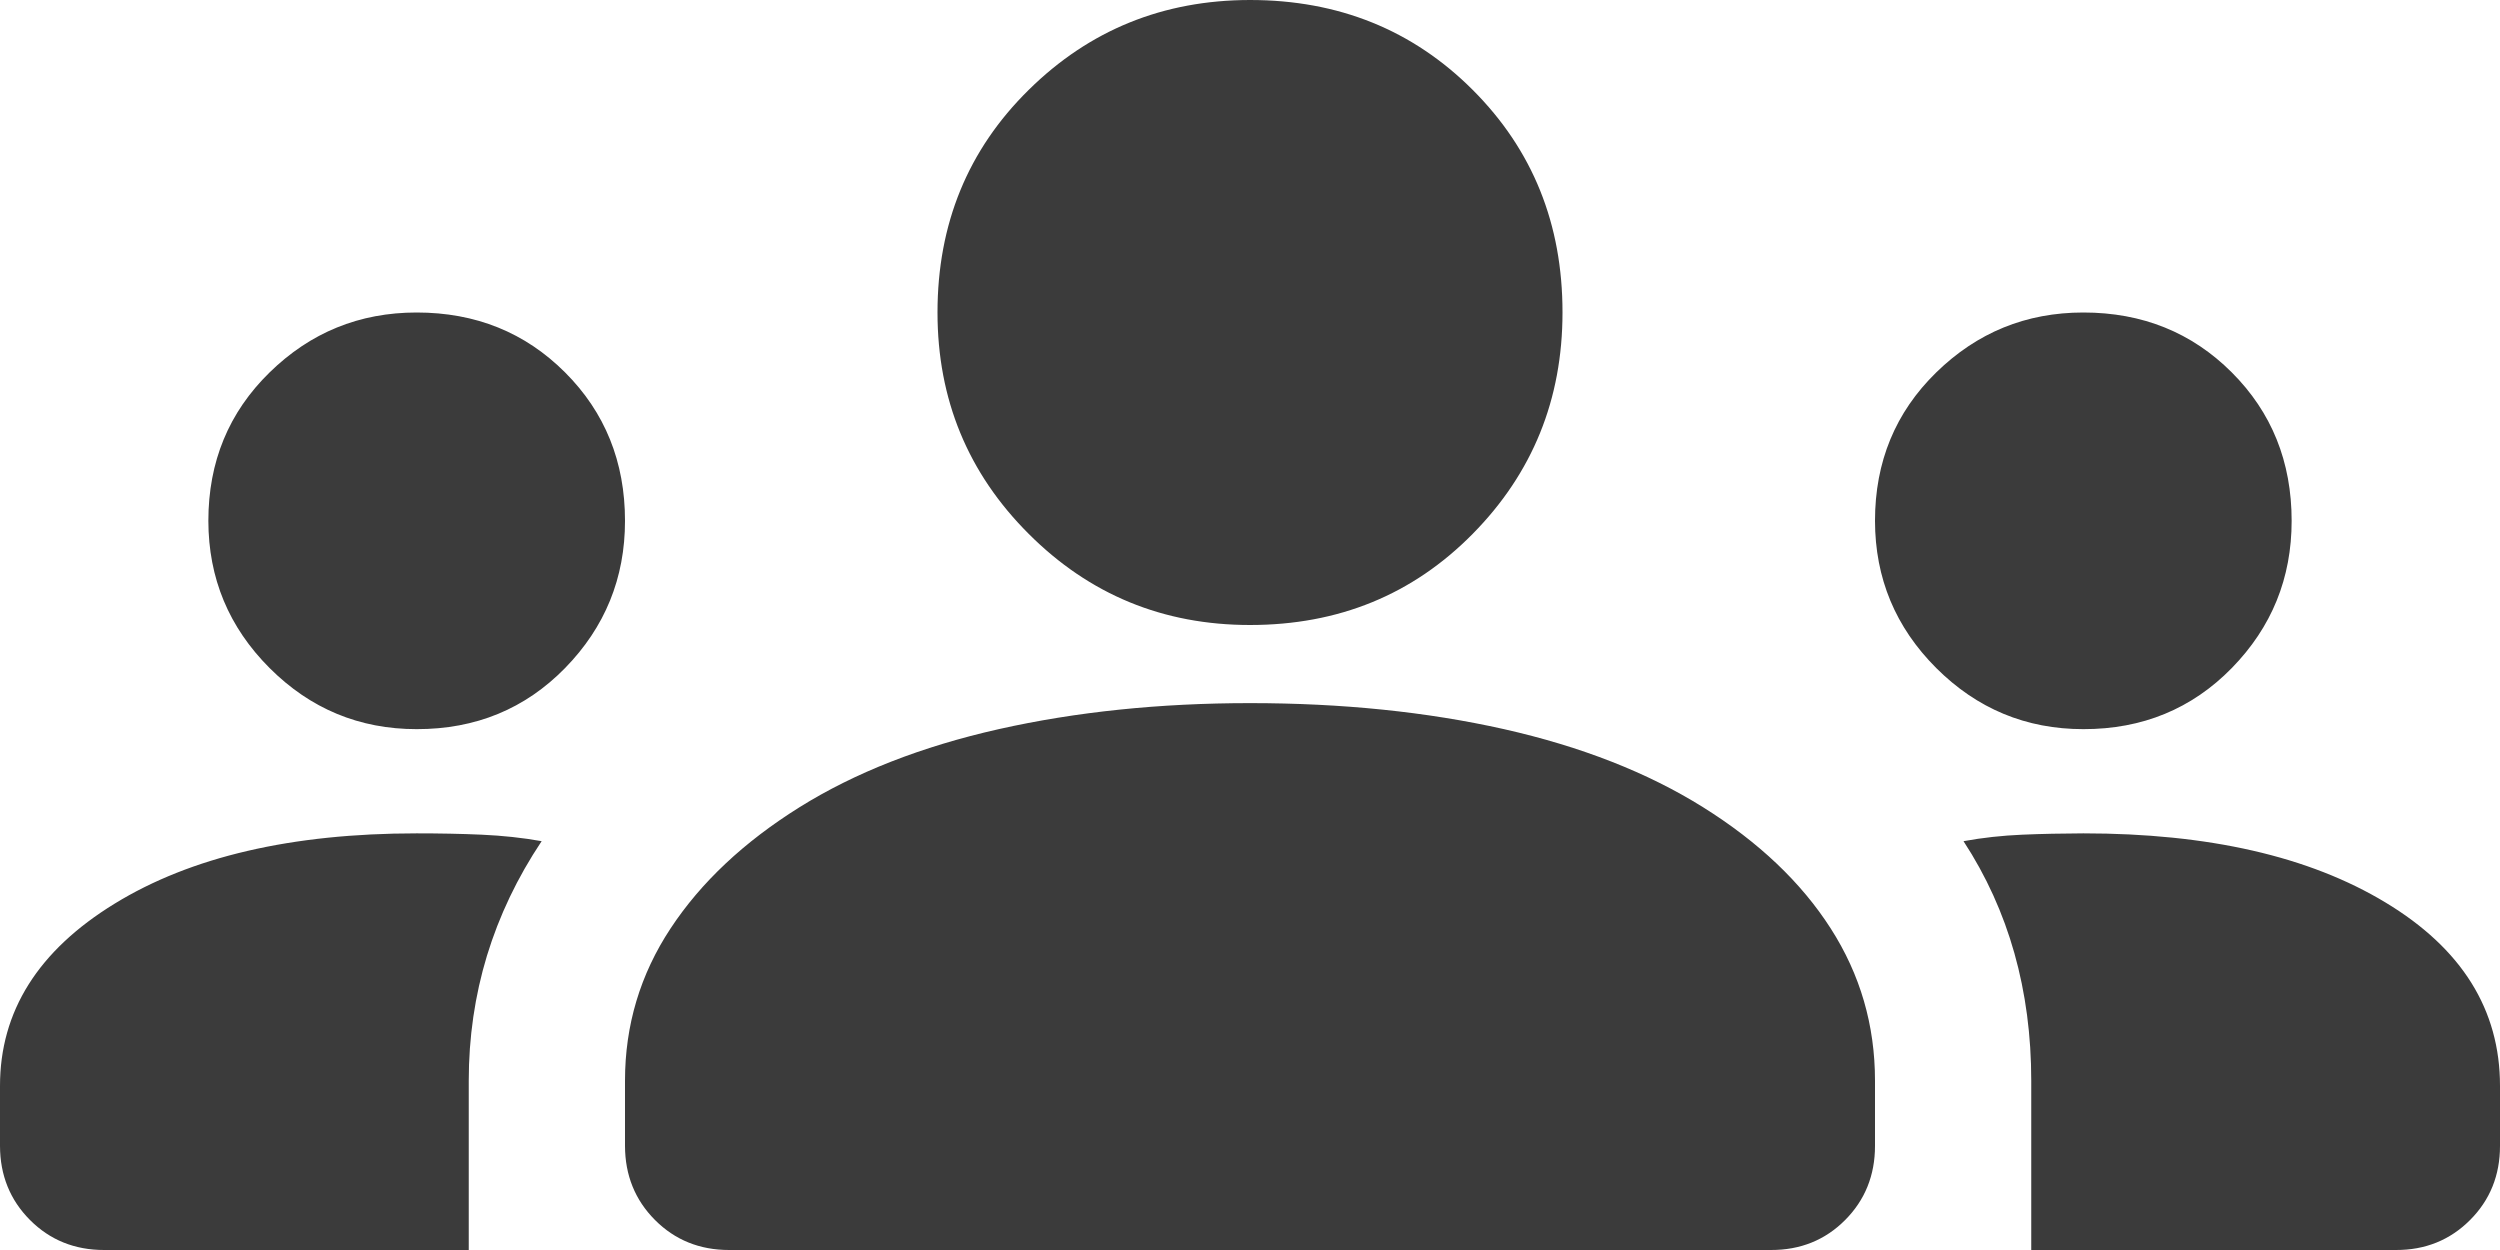 <svg width="32" height="16" viewBox="0 0 32 16" fill="none" xmlns="http://www.w3.org/2000/svg">
<path d="M1.333 16C0.956 16 0.639 15.872 0.384 15.616C0.129 15.36 0.001 15.044 0 14.667V13.9C0 12.944 0.489 12.167 1.467 11.567C2.444 10.967 3.733 10.667 5.333 10.667C5.622 10.667 5.9 10.672 6.167 10.684C6.433 10.696 6.689 10.723 6.933 10.767C6.622 11.233 6.389 11.722 6.233 12.233C6.078 12.744 6 13.278 6 13.833V16H1.333ZM9.333 16C8.956 16 8.639 15.872 8.384 15.616C8.129 15.36 8.001 15.044 8 14.667V13.833C8 13.122 8.195 12.472 8.584 11.883C8.973 11.293 9.523 10.777 10.233 10.333C10.944 9.889 11.795 9.556 12.784 9.333C13.773 9.111 14.845 9 16 9C17.178 9 18.261 9.111 19.251 9.333C20.24 9.556 21.09 9.889 21.8 10.333C22.511 10.778 23.056 11.295 23.433 11.884C23.811 12.473 24 13.123 24 13.833V14.667C24 15.044 23.872 15.361 23.617 15.617C23.362 15.873 23.045 16.001 22.667 16H9.333ZM26 16V13.833C26 13.256 25.928 12.711 25.784 12.2C25.64 11.689 25.423 11.211 25.133 10.767C25.378 10.722 25.628 10.695 25.884 10.684C26.14 10.673 26.401 10.668 26.667 10.667C28.267 10.667 29.556 10.961 30.533 11.551C31.511 12.14 32 12.923 32 13.9V14.667C32 15.044 31.872 15.361 31.616 15.617C31.36 15.873 31.044 16.001 30.667 16H26ZM5.333 9.333C4.6 9.333 3.972 9.072 3.451 8.551C2.929 8.029 2.668 7.401 2.667 6.667C2.667 5.911 2.928 5.278 3.451 4.767C3.973 4.256 4.601 4 5.333 4C6.089 4 6.722 4.256 7.233 4.767C7.744 5.278 8 5.911 8 6.667C8 7.4 7.744 8.028 7.233 8.551C6.722 9.073 6.089 9.334 5.333 9.333ZM26.667 9.333C25.933 9.333 25.306 9.072 24.784 8.551C24.262 8.029 24.001 7.401 24 6.667C24 5.911 24.261 5.278 24.784 4.767C25.307 4.256 25.934 4 26.667 4C27.422 4 28.056 4.256 28.567 4.767C29.078 5.278 29.333 5.911 29.333 6.667C29.333 7.4 29.078 8.028 28.567 8.551C28.056 9.073 27.422 9.334 26.667 9.333ZM16 8C14.889 8 13.944 7.611 13.167 6.833C12.389 6.056 12 5.111 12 4C12 2.867 12.389 1.917 13.167 1.151C13.944 0.384 14.889 0.001 16 0C17.133 0 18.084 0.384 18.851 1.151C19.618 1.918 20.001 2.868 20 4C20 5.111 19.617 6.056 18.851 6.833C18.084 7.611 17.134 8 16 8Z" fill="#3B3B3B"/>
</svg>
